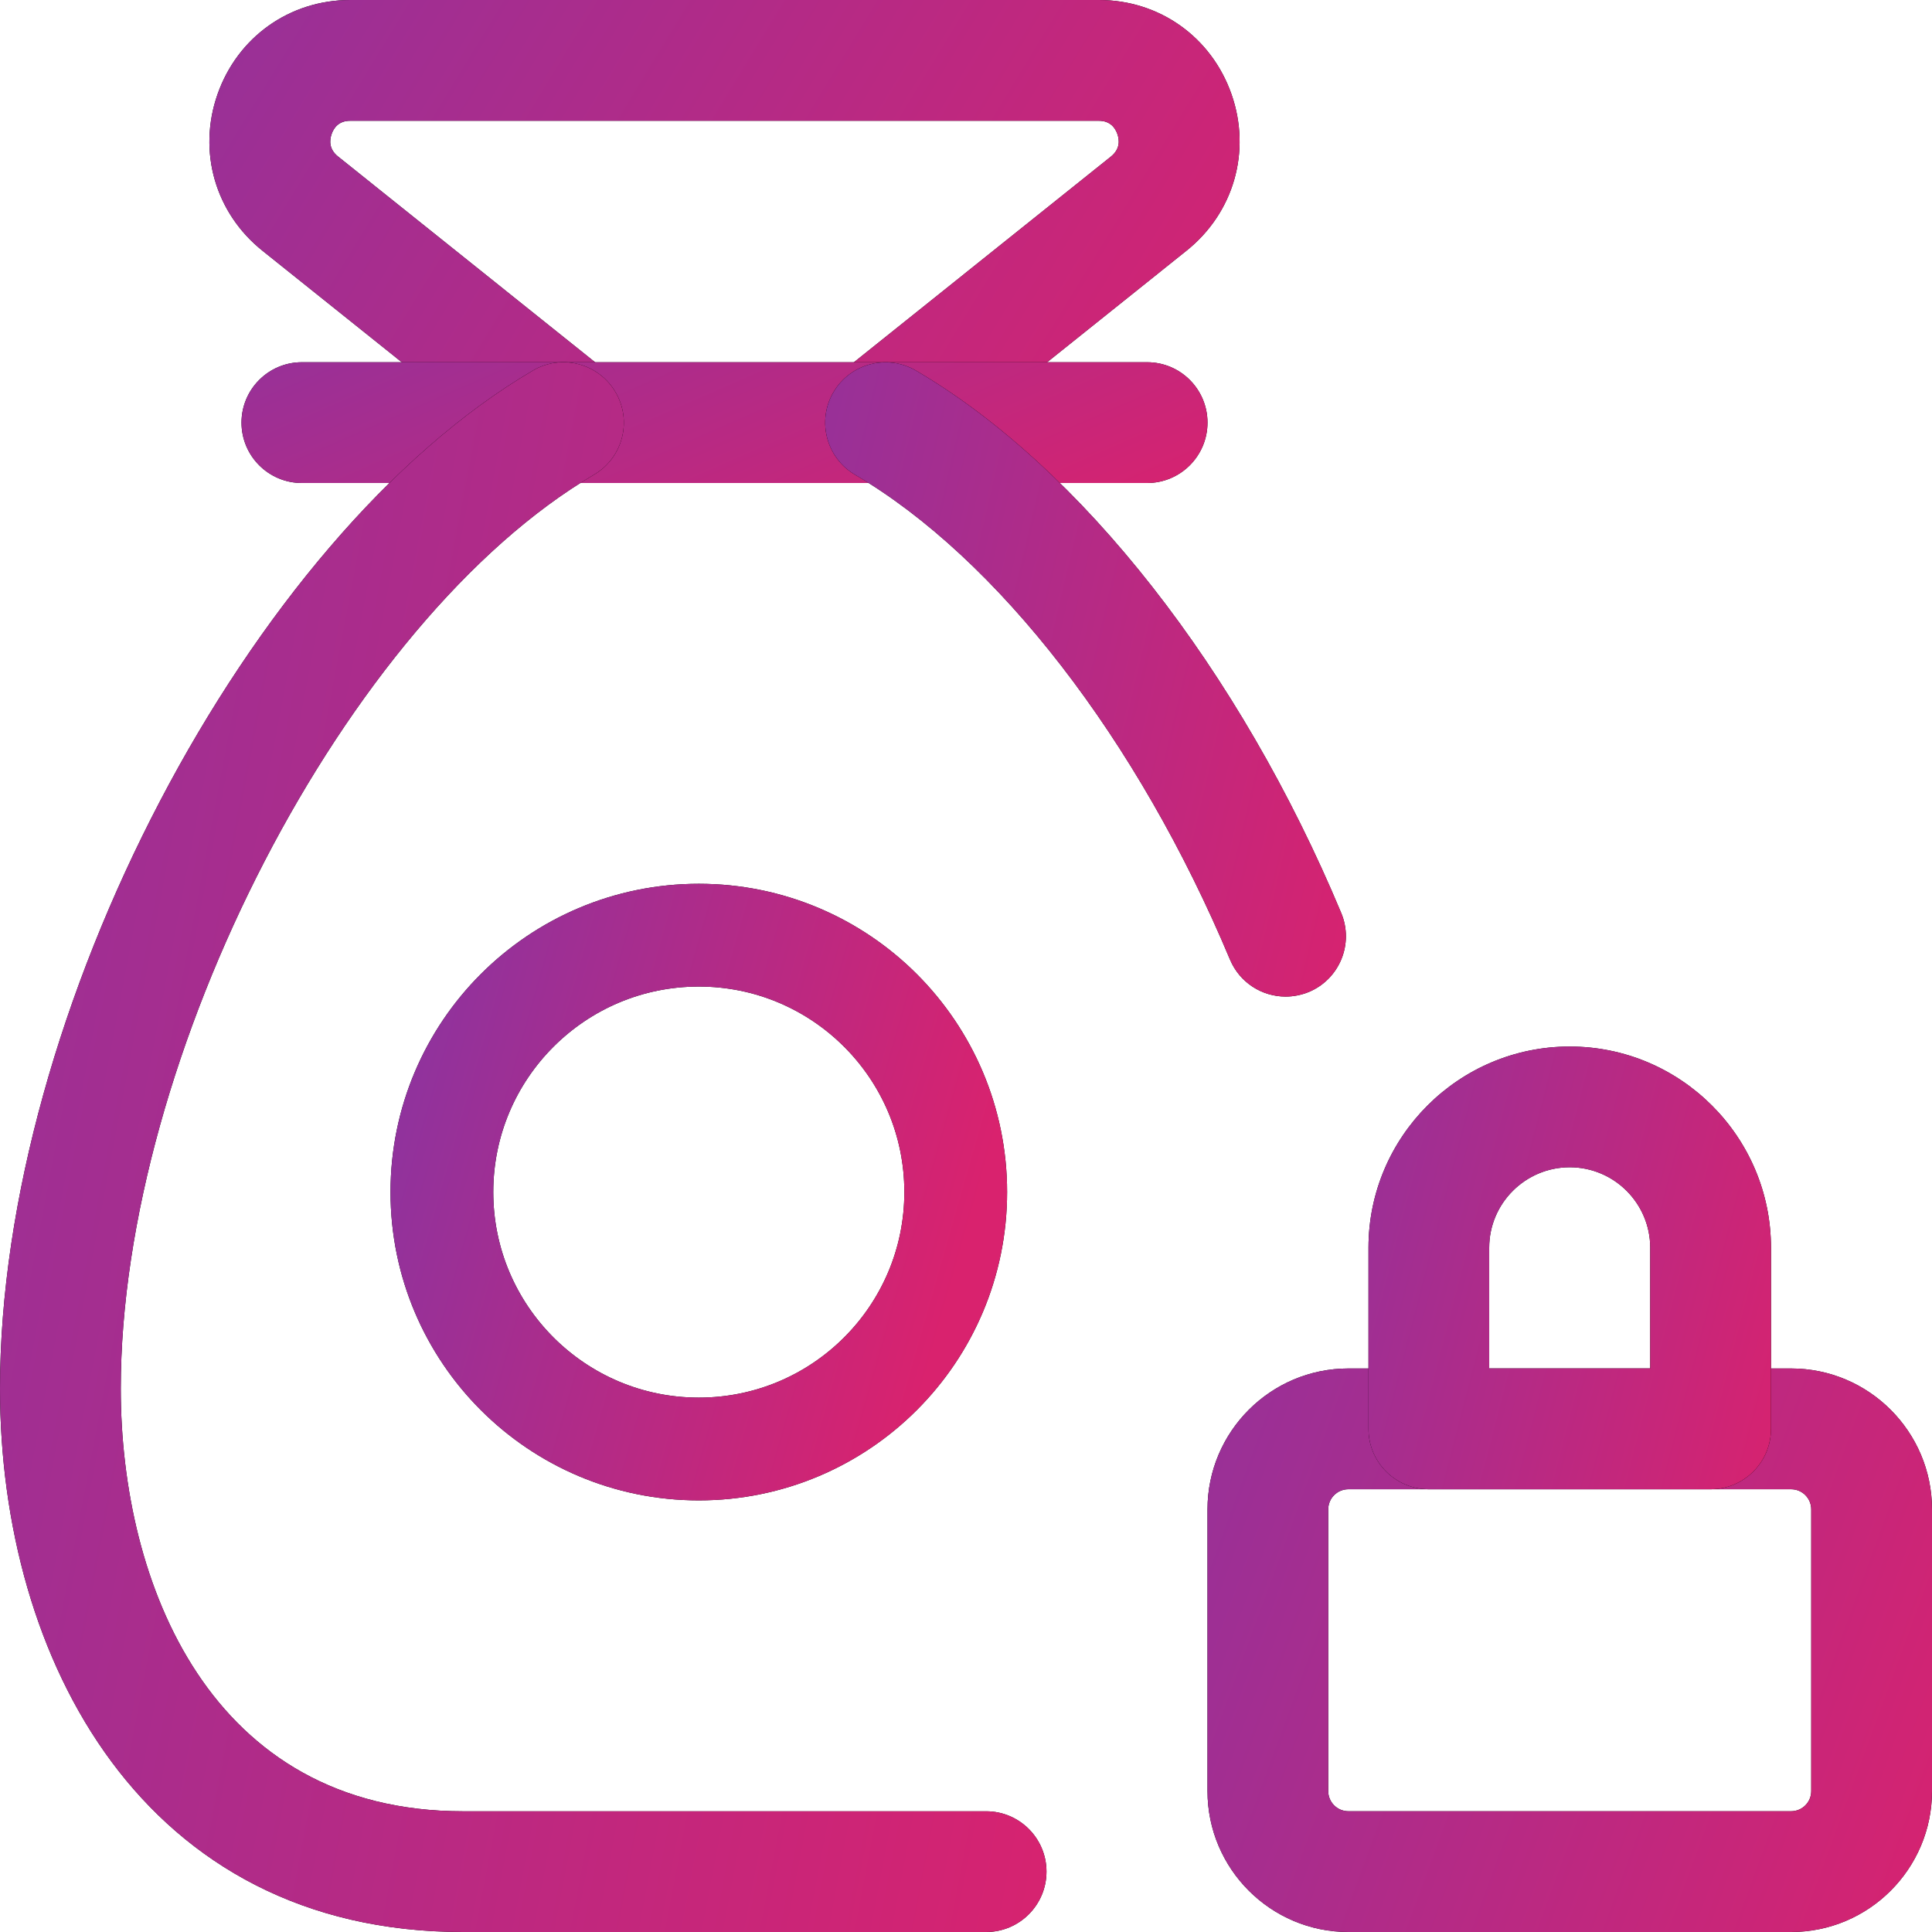 <svg width="47" height="47" viewBox="0 0 47 47" fill="none" xmlns="http://www.w3.org/2000/svg">
<path d="M21.287 11.75C20.856 11.75 20.429 11.562 20.14 11.2C19.632 10.565 19.736 9.643 20.369 9.136L27.025 3.809C27.25 3.629 27.235 3.413 27.184 3.265C27.133 3.116 27.013 2.938 26.731 2.938H8.519C8.237 2.938 8.117 3.114 8.066 3.265C8.015 3.415 8 3.629 8.223 3.807L14.881 9.136C15.514 9.643 15.618 10.565 15.111 11.2C14.601 11.836 13.679 11.934 13.044 11.429L6.388 6.102C5.237 5.184 4.804 3.689 5.291 2.295C5.779 0.901 7.046 0 8.519 0H26.733C28.206 0 29.471 0.901 29.959 2.293C30.446 3.686 30.013 5.182 28.86 6.102L22.206 11.427C21.933 11.644 21.61 11.75 21.287 11.75V11.75Z" fill="black"/>
<path d="M21.287 11.75C20.856 11.75 20.429 11.562 20.14 11.2C19.632 10.565 19.736 9.643 20.369 9.136L27.025 3.809C27.25 3.629 27.235 3.413 27.184 3.265C27.133 3.116 27.013 2.938 26.731 2.938H8.519C8.237 2.938 8.117 3.114 8.066 3.265C8.015 3.415 8 3.629 8.223 3.807L14.881 9.136C15.514 9.643 15.618 10.565 15.111 11.2C14.601 11.836 13.679 11.934 13.044 11.429L6.388 6.102C5.237 5.184 4.804 3.689 5.291 2.295C5.779 0.901 7.046 0 8.519 0H26.733C28.206 0 29.471 0.901 29.959 2.293C30.446 3.686 30.013 5.182 28.86 6.102L22.206 11.427C21.933 11.644 21.61 11.75 21.287 11.75V11.75Z" fill="url(#paint0_linear)"/>
<path d="M27.906 11.75H7.344C6.533 11.75 5.875 11.092 5.875 10.281C5.875 9.47 6.533 8.812 7.344 8.812H27.906C28.717 8.812 29.375 9.47 29.375 10.281C29.375 11.092 28.717 11.75 27.906 11.75Z" fill="black"/>
<path d="M27.906 11.75H7.344C6.533 11.75 5.875 11.092 5.875 10.281C5.875 9.47 6.533 8.812 7.344 8.812H27.906C28.717 8.812 29.375 9.47 29.375 10.281C29.375 11.092 28.717 11.75 27.906 11.75Z" fill="url(#paint1_linear)"/>
<path d="M31.275 24.244C30.701 24.244 30.157 23.905 29.922 23.343C27.681 17.993 24.272 13.585 20.802 11.55C20.103 11.141 19.866 10.24 20.275 9.541C20.684 8.842 21.583 8.605 22.284 9.016C26.287 11.36 30.155 16.293 32.628 22.21C32.941 22.958 32.589 23.817 31.843 24.131C31.657 24.207 31.463 24.244 31.275 24.244V24.244Z" fill="black"/>
<path d="M31.275 24.244C30.701 24.244 30.157 23.905 29.922 23.343C27.681 17.993 24.272 13.585 20.802 11.55C20.103 11.141 19.866 10.24 20.275 9.541C20.684 8.842 21.583 8.605 22.284 9.016C26.287 11.36 30.155 16.293 32.628 22.21C32.941 22.958 32.589 23.817 31.843 24.131C31.657 24.207 31.463 24.244 31.275 24.244V24.244Z" fill="url(#paint2_linear)"/>
<path d="M23.99 47H11.26C3.482 47 0 40.361 0 33.781C0 24.64 6.059 13.066 12.964 9.014C13.663 8.603 14.562 8.838 14.973 9.539C15.385 10.238 15.15 11.139 14.45 11.548C8.427 15.083 2.938 25.68 2.938 33.781C2.938 38.524 5.117 44.063 11.26 44.063H23.99C24.8 44.063 25.458 44.721 25.458 45.531C25.458 46.342 24.8 47 23.99 47Z" fill="black"/>
<path d="M23.99 47H11.26C3.482 47 0 40.361 0 33.781C0 24.64 6.059 13.066 12.964 9.014C13.663 8.603 14.562 8.838 14.973 9.539C15.385 10.238 15.15 11.139 14.45 11.548C8.427 15.083 2.938 25.68 2.938 33.781C2.938 38.524 5.117 44.063 11.26 44.063H23.99C24.8 44.063 25.458 44.721 25.458 45.531C25.458 46.342 24.8 47 23.99 47Z" fill="url(#paint3_linear)"/>
<path d="M43.573 47H32.802C30.912 47 29.375 45.462 29.375 43.573V36.719C29.375 34.829 30.912 33.291 32.802 33.291H43.573C45.463 33.291 47 34.829 47 36.719V43.573C47 45.462 45.463 47 43.573 47ZM32.802 36.229C32.532 36.229 32.312 36.448 32.312 36.719V43.573C32.312 43.843 32.532 44.062 32.802 44.062H43.573C43.843 44.062 44.062 43.843 44.062 43.573V36.719C44.062 36.448 43.843 36.229 43.573 36.229H32.802Z" fill="black"/>
<path d="M43.573 47H32.802C30.912 47 29.375 45.462 29.375 43.573V36.719C29.375 34.829 30.912 33.291 32.802 33.291H43.573C45.463 33.291 47 34.829 47 36.719V43.573C47 45.462 45.463 47 43.573 47ZM32.802 36.229C32.532 36.229 32.312 36.448 32.312 36.719V43.573C32.312 43.843 32.532 44.062 32.802 44.062H43.573C43.843 44.062 44.062 43.843 44.062 43.573V36.719C44.062 36.448 43.843 36.229 43.573 36.229H32.802Z" fill="url(#paint4_linear)"/>
<path d="M41.614 36.229H34.76C33.949 36.229 33.291 35.571 33.291 34.761V30.354C33.291 27.656 35.486 25.459 38.187 25.459C40.887 25.459 43.083 27.656 43.083 30.354V34.761C43.083 35.571 42.425 36.229 41.614 36.229ZM36.228 33.292H40.145V30.354C40.145 29.275 39.268 28.396 38.187 28.396C37.106 28.396 36.228 29.275 36.228 30.354V33.292Z" fill="black"/>
<path d="M41.614 36.229H34.76C33.949 36.229 33.291 35.571 33.291 34.761V30.354C33.291 27.656 35.486 25.459 38.187 25.459C40.887 25.459 43.083 27.656 43.083 30.354V34.761C43.083 35.571 42.425 36.229 41.614 36.229ZM36.228 33.292H40.145V30.354C40.145 29.275 39.268 28.396 38.187 28.396C37.106 28.396 36.228 29.275 36.228 30.354V33.292Z" fill="url(#paint5_linear)"/>
<circle cx="17" cy="29" r="6.25" stroke="black" stroke-width="2.5"/>
<circle cx="17" cy="29" r="6.25" stroke="url(#paint6_linear)" stroke-width="2.5"/>
<defs>
<linearGradient id="paint0_linear" x1="5.094" y1="-12.463" x2="34.918" y2="5.693" gradientUnits="userSpaceOnUse">
<stop stop-color="#8834A2"/>
<stop offset="1" stop-color="#D9226E"/>
</linearGradient>
<linearGradient id="paint1_linear" x1="5.875" y1="5.697" x2="12.043" y2="19.781" gradientUnits="userSpaceOnUse">
<stop stop-color="#8834A2"/>
<stop offset="1" stop-color="#D9226E"/>
</linearGradient>
<linearGradient id="paint2_linear" x1="20.074" y1="-7.551" x2="39.661" y2="-2.961" gradientUnits="userSpaceOnUse">
<stop stop-color="#8834A2"/>
<stop offset="1" stop-color="#D9226E"/>
</linearGradient>
<linearGradient id="paint3_linear" x1="2.87847e-07" y1="-31.691" x2="40.072" y2="-24.066" gradientUnits="userSpaceOnUse">
<stop stop-color="#8834A2"/>
<stop offset="1" stop-color="#D9226E"/>
</linearGradient>
<linearGradient id="paint4_linear" x1="29.375" y1="18.752" x2="54.71" y2="28.05" gradientUnits="userSpaceOnUse">
<stop stop-color="#8834A2"/>
<stop offset="1" stop-color="#D9226E"/>
</linearGradient>
<linearGradient id="paint5_linear" x1="33.291" y1="14.035" x2="48.254" y2="17.918" gradientUnits="userSpaceOnUse">
<stop stop-color="#8834A2"/>
<stop offset="1" stop-color="#D9226E"/>
</linearGradient>
<linearGradient id="paint6_linear" x1="12" y1="13.394" x2="27.082" y2="17.699" gradientUnits="userSpaceOnUse">
<stop stop-color="#8834A2"/>
<stop offset="1" stop-color="#D9226E"/>
</linearGradient>
</defs>
</svg>
